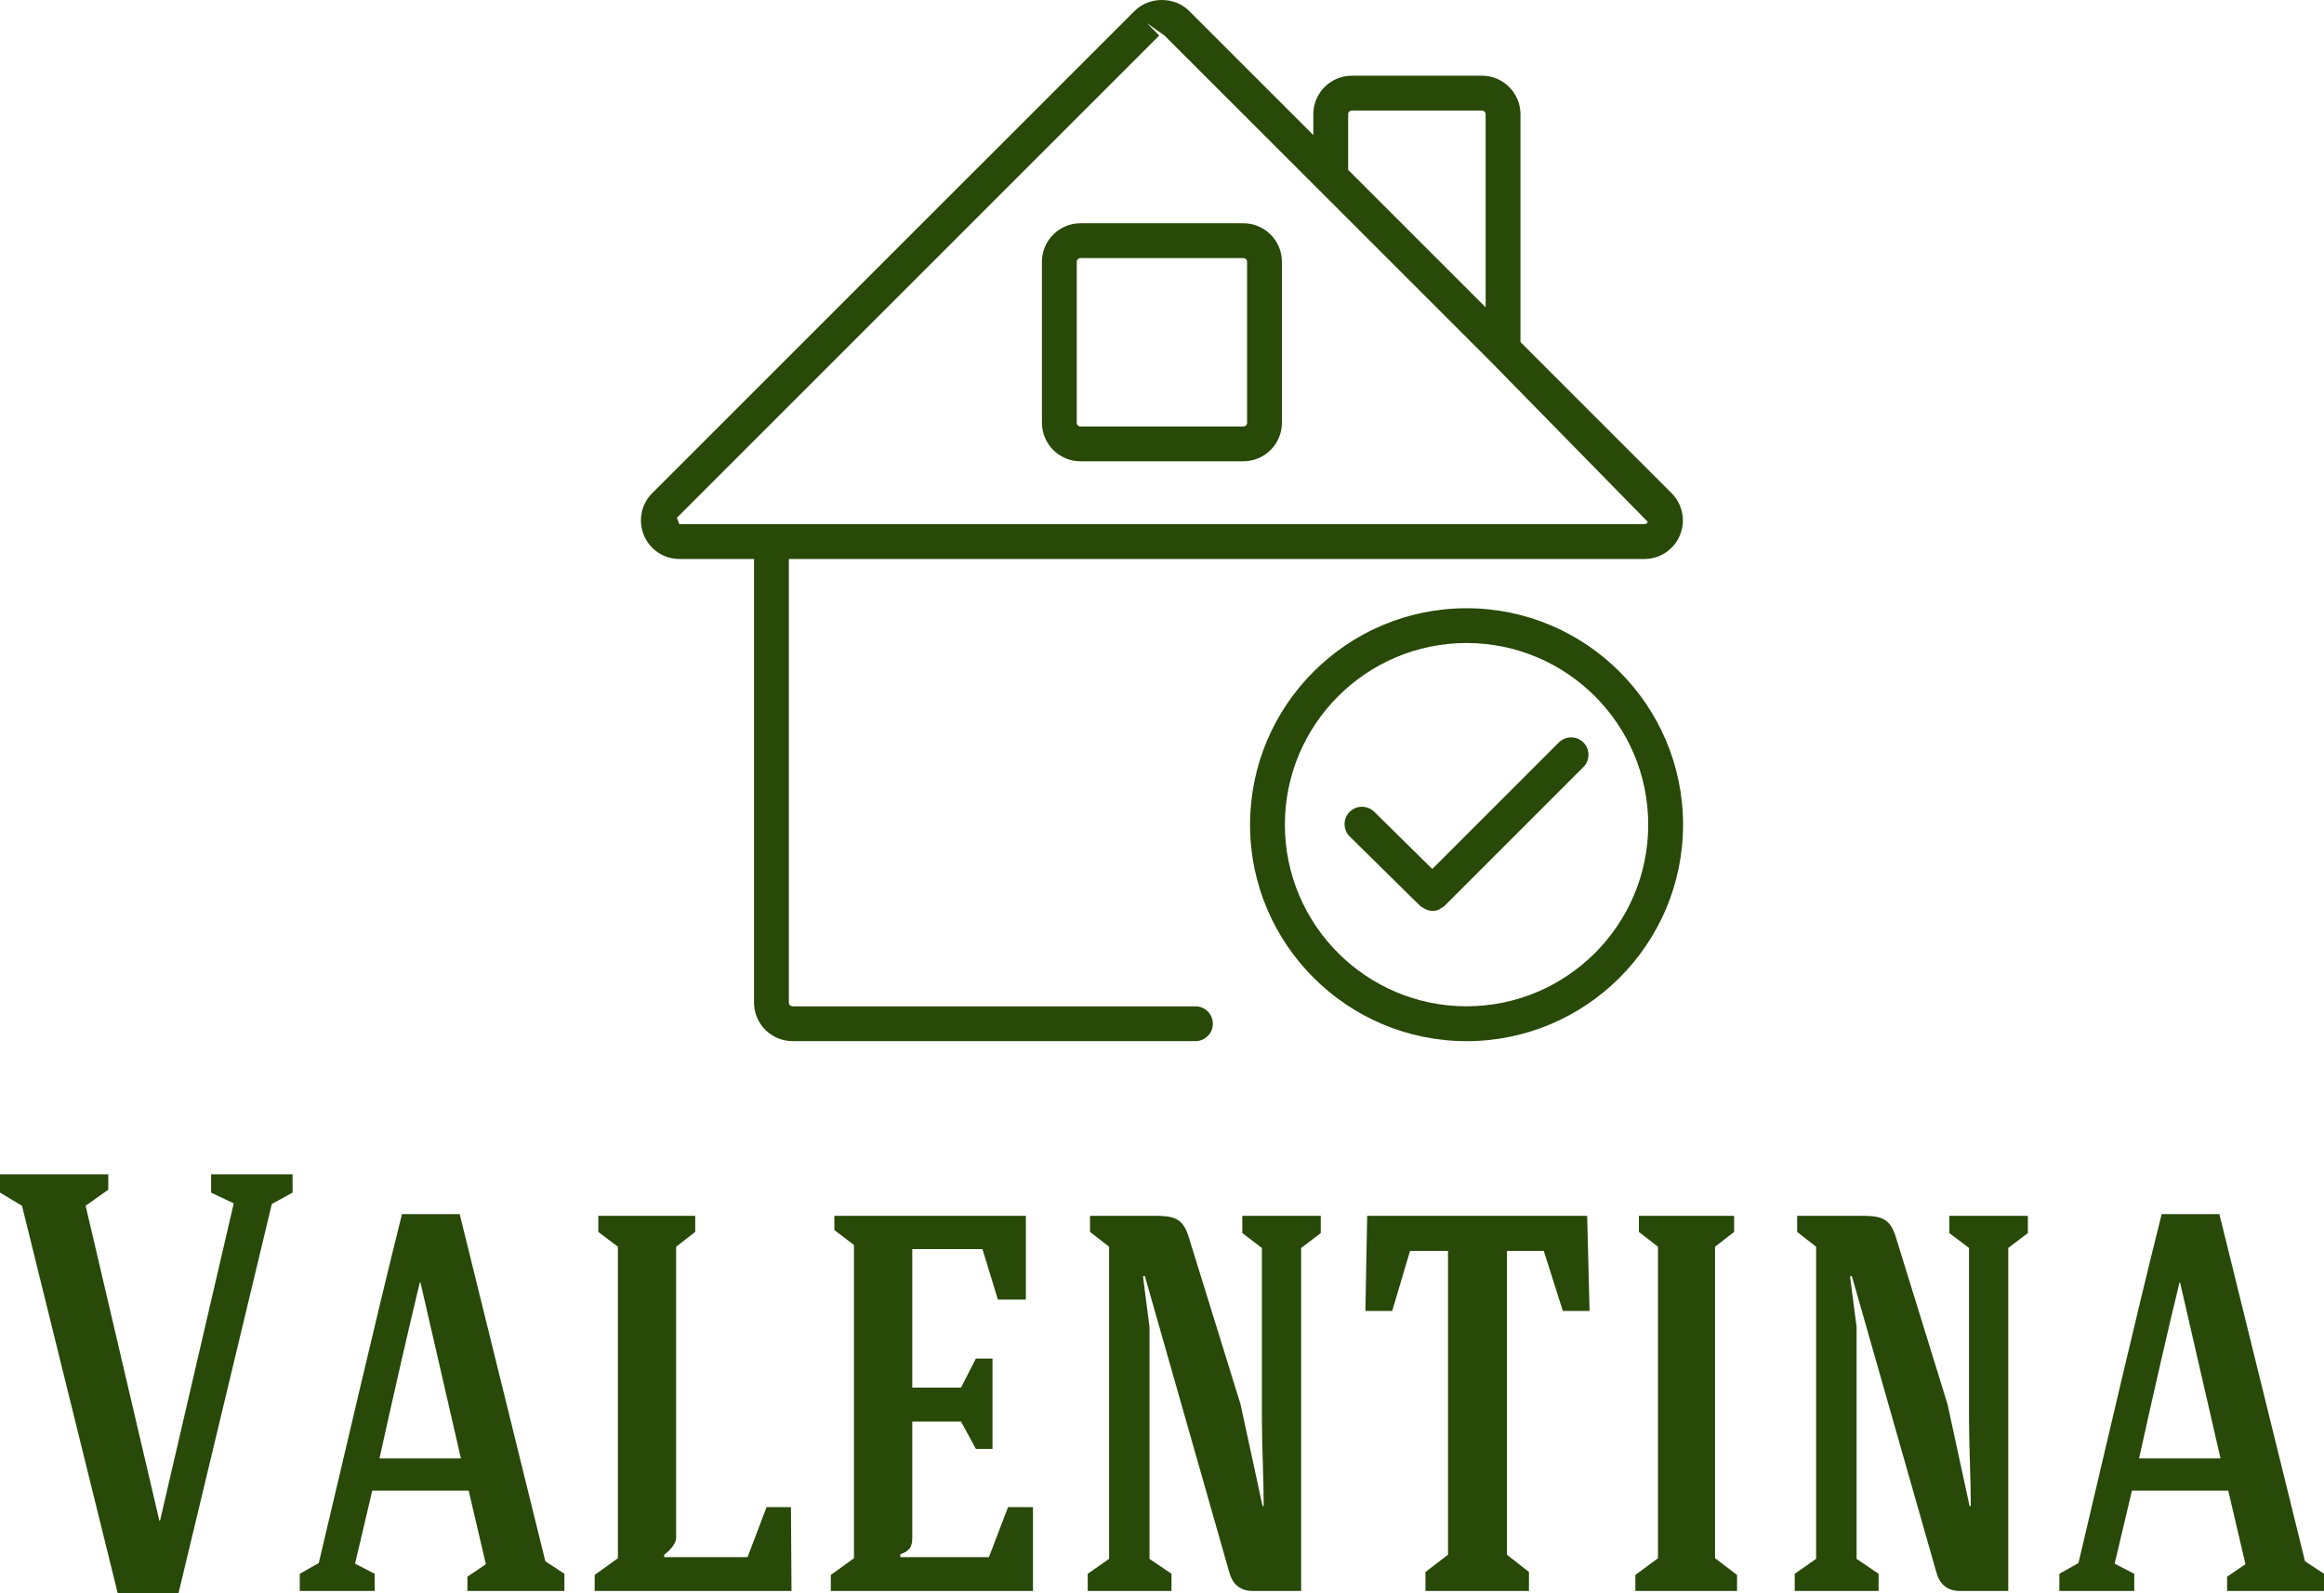 <svg xmlns="http://www.w3.org/2000/svg" version="1.1" xmlns:xlink="http://www.w3.org/1999/xlink" xmlns:svgjs="http://svgjs.com/svgjs" height="179.588" width="261.88"><defs id="SvgjsDefs2457"></defs><g id="SvgjsG2458" rel="mainfill" name="main_text" xmlns:name="main_text" transform="translate(-0.13,-60.682)" fill="#284907"><path d="M18.09 232.09L9.78 196.58L12.33 194.77L12.33 193.03L0.13 193.03L0.13 195.10L2.61 196.58L13.40 240.27L20.24 240.27L30.76 196.38L33.10 195.10L33.10 193.03L23.92 193.03L23.92 195.10L26.47 196.31L18.16 232.09ZM52.94 228.68L54.88 236.98L52.80 238.39L52.80 240L63.73 240L63.73 238.06L61.58 236.65L51.93 197.52L45.43 197.52C42.35 209.85 39.00 224.45 36.05 236.85L33.91 238.06L33.91 240L42.35 240L42.35 238.06L40.14 236.92L42.08 228.68ZM47.51 205.22L52.07 225.06L42.89 225.06C44.43 218.09 46.17 210.45 47.44 205.22ZM89.32 240L89.26 230.55L86.51 230.55L84.37 236.18C81.02 236.18 78.34 236.18 74.98 236.18L74.98 235.91C74.98 235.91 76.32 234.97 76.32 233.97C76.32 223.05 76.32 212.12 76.32 201.20L78.47 199.53L78.47 197.72L67.55 197.72L67.55 199.53L69.76 201.20C69.76 212.93 69.76 224.59 69.76 236.31L67.14 238.19L67.14 240ZM116.53 240L116.53 230.55L113.72 230.55L111.57 236.18L101.59 236.18L101.59 235.85C102.66 235.51 102.93 234.97 102.93 233.97L102.93 220.90L108.42 220.90L110.10 223.98L111.97 223.98L111.97 213.80L110.10 213.80L108.42 217.08L102.93 217.08L102.93 201.47L110.84 201.47L112.58 207.16L115.73 207.16L115.73 197.72L94.15 197.72L94.15 199.32L96.36 201.00L96.36 236.31L93.75 238.19L93.75 240ZM129.66 210.25L128.93 204.55C128.99 204.55 129.06 204.48 129.13 204.48L138.64 237.86C138.98 239.13 139.78 240 141.32 240L146.75 240L146.75 201.34L148.96 199.66L148.96 197.72L140.12 197.72L140.12 199.66L142.33 201.34L142.33 220.77C142.33 223.65 142.53 227.40 142.53 230.42L142.40 230.42L139.92 218.96L134.15 200.33C133.55 198.25 132.75 197.78 130.80 197.72L122.96 197.72L122.96 199.53L125.11 201.20L125.11 236.38L122.70 238.06L122.70 240L132.14 240L132.14 238.06L129.66 236.38ZM174.09 201.67L176.24 208.44L179.25 208.44L178.98 197.72C170.74 197.72 162.50 197.72 154.19 197.72L153.99 208.44L157.01 208.44L159.02 201.67L163.30 201.67C163.30 213.13 163.30 224.52 163.30 235.91L160.76 237.86L160.76 240C164.24 240 168.93 240 172.42 240L172.42 237.86L169.94 235.91C169.94 224.52 169.94 213.13 169.94 201.67ZM193.39 201.20L195.54 199.53L195.54 197.72L184.81 197.72L184.81 199.53L186.96 201.20C186.96 212.93 186.96 224.59 186.96 236.31L184.41 238.19L184.41 240C187.90 240 192.45 240 195.87 240L195.87 238.19L193.39 236.31ZM209.34 210.25L208.60 204.55C208.67 204.55 208.74 204.48 208.80 204.48L218.32 237.86C218.65 239.13 219.46 240 221.00 240L226.43 240L226.43 201.34L228.64 199.66L228.64 197.72L219.79 197.72L219.79 199.66L222.01 201.34L222.01 220.77C222.01 223.65 222.21 227.40 222.21 230.42L222.07 230.42L219.59 218.96L213.83 200.33C213.23 198.25 212.42 197.78 210.48 197.72L202.64 197.72L202.64 199.53L204.78 201.20L204.78 236.38L202.37 238.06L202.37 240L211.82 240L211.82 238.06L209.34 236.38ZM251.22 228.68L253.16 236.98L251.09 238.39L251.09 240L262.01 240L262.01 238.06L259.87 236.65L250.22 197.52L243.72 197.52C240.63 209.85 237.28 224.45 234.34 236.85L232.19 238.06L232.19 240L240.63 240L240.63 238.06L238.42 236.92L240.37 228.68ZM245.79 205.22L250.35 225.06L241.17 225.06C242.71 218.09 244.45 210.45 245.73 205.22Z" fill="#284907" style="fill: rgb(40, 73, 7);"></path></g><g id="SvgjsG2459" rel="mainfill" name="symbol" xmlns:name="symbol_mainfill" transform="translate(72.139,-0.13) scale(4.9)" fill="#284907"><g fill="#284907"><path d="M13.872,5.162h-3.747c-0.488,0-0.886,0.397-0.886,0.886v3.703c0,0.488,0.397,0.886,0.886,0.886h3.747   c0.488,0,0.886-0.398,0.886-0.887V6.048C14.758,5.56,14.36,5.162,13.872,5.162z M13.957,9.75c0,0.049-0.037,0.086-0.085,0.086   h-3.747c-0.047,0-0.085-0.038-0.085-0.085V6.048c0-0.047,0.038-0.085,0.085-0.085h3.747c0.048,0,0.085,0.037,0.085,0.085V9.75z" fill="#284907" style="fill: rgb(40, 73, 7);"></path><path d="M15.48,2.654v0.479l-2.856-2.856c-0.337-0.335-0.918-0.333-1.253,0L0.276,11.371c-0.253,0.253-0.328,0.632-0.191,0.966   c0.137,0.332,0.458,0.547,0.817,0.547h1.716v10.204c0,0.488,0.397,0.886,0.886,0.886h9.266c0.221,0,0.4-0.18,0.4-0.4   s-0.18-0.4-0.4-0.4H3.504c-0.047,0-0.085-0.038-0.085-0.085V12.884h19.675c0.358,0,0.68-0.215,0.816-0.546   c0.139-0.332,0.064-0.711-0.19-0.967l-3.476-3.476V2.654c0-0.488-0.397-0.886-0.886-0.886h-2.992   C15.878,1.768,15.48,2.165,15.48,2.654z M23.172,12.031c-0.014,0.033-0.044,0.053-0.078,0.053H0.902l-0.06-0.146L11.937,0.843   L11.654,0.56l0.403,0.283l3.54,3.539l3.963,3.963L23.172,12.031z M19.443,2.654v4.441l-3.162-3.162V2.654   c0-0.047,0.038-0.085,0.085-0.085h2.992C19.404,2.569,19.443,2.608,19.443,2.654z" fill="#284907" style="fill: rgb(40, 73, 7);"></path><path d="M19.004,14.017c-2.745,0-4.979,2.233-4.979,4.979s2.233,4.979,4.979,4.979s4.979-2.233,4.979-4.979   S21.749,14.017,19.004,14.017z M19.004,23.173c-2.304,0-4.178-1.874-4.178-4.178s1.874-4.178,4.178-4.178s4.178,1.874,4.178,4.178   S21.308,23.173,19.004,23.173z" fill="#284907" style="fill: rgb(40, 73, 7);"></path><path d="M21.126,17.105l-2.91,2.91l-1.336-1.317c-0.158-0.154-0.412-0.153-0.566,0.004c-0.155,0.158-0.153,0.411,0.004,0.566   l1.619,1.596c0.02,0.019,0.044,0.029,0.066,0.043c0.066,0.043,0.139,0.072,0.215,0.072c0.052,0,0.103-0.01,0.151-0.03   c0.015-0.006,0.026-0.019,0.04-0.027c0.032-0.018,0.064-0.034,0.091-0.061l3.191-3.191c0.156-0.156,0.156-0.41,0-0.566   S21.282,16.948,21.126,17.105z" fill="#284907" style="fill: rgb(40, 73, 7);"></path></g></g></svg>